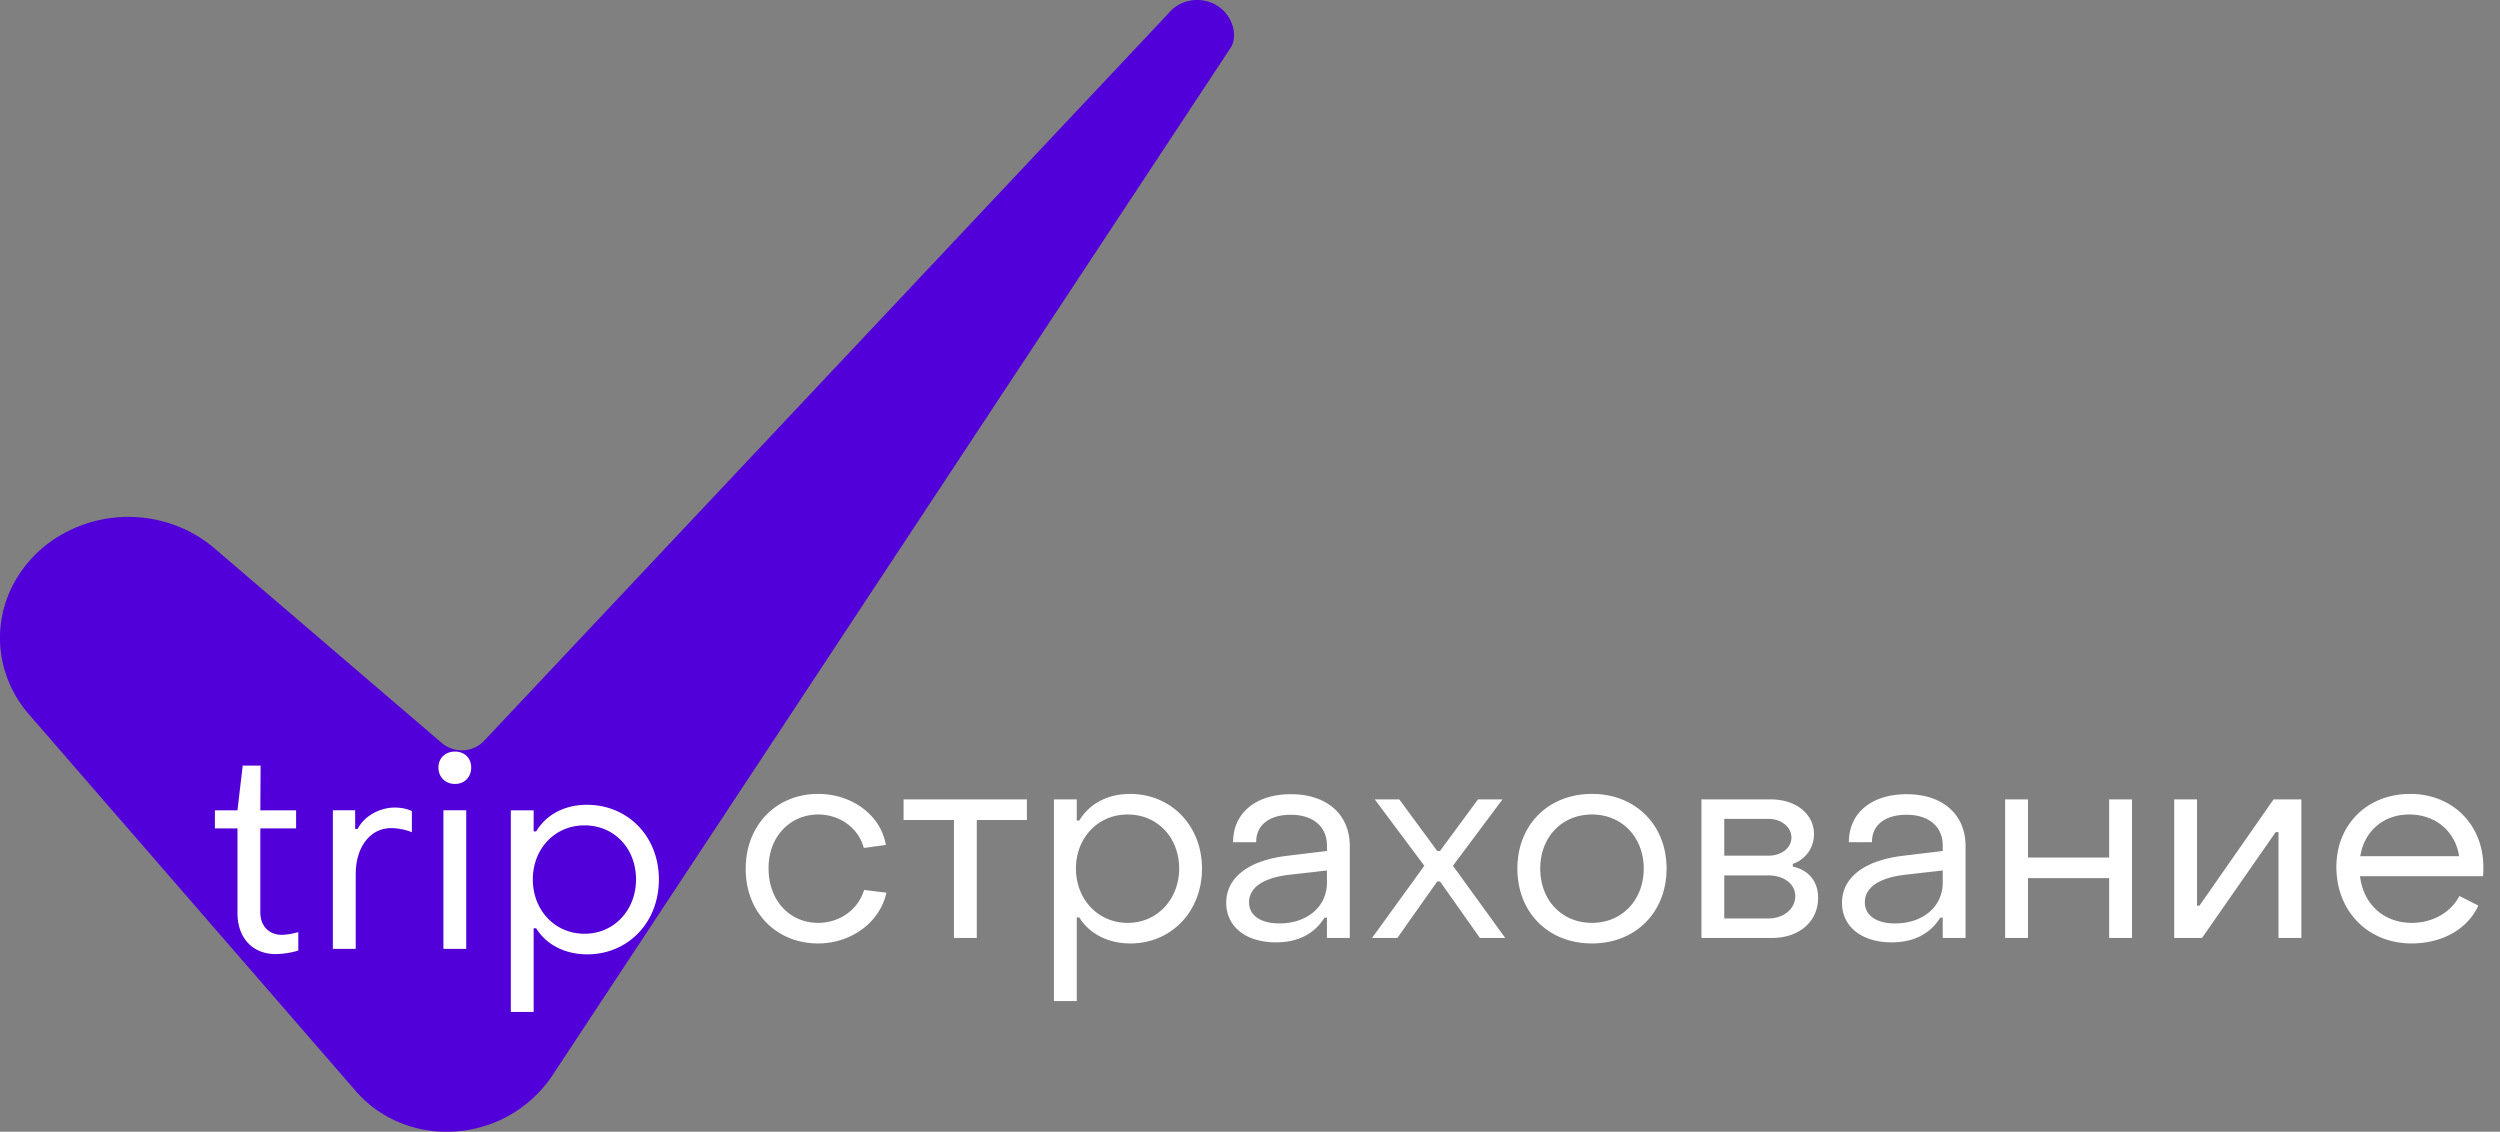 <svg width="148" height="67" fill="none" xmlns="http://www.w3.org/2000/svg"><rect width="100%" height="100%" fill="#808080" stroke="none"/><g clip-path="url(#clip0_64_36)"><path d="M48.432 55.852c1.956 0 3.667-1.25 4.041-3.005l-1.32-.162c-.342 1.153-1.433 1.949-2.72 1.949-1.679 0-2.933-1.316-2.933-3.216-.017-1.884 1.27-3.2 2.949-3.2 1.254 0 2.379.796 2.688 1.982l1.304-.179C52.147 48.267 50.453 47 48.432 47c-2.476 0-4.285 1.852-4.285 4.418-.016 2.566 1.793 4.434 4.285 4.434zm8.042-.325h1.352v-6.984h2.966v-1.218h-7.3v1.218h2.982v6.984zM66.905 47c-1.352 0-2.411.585-3.014 1.575h-.147v-1.25h-1.352v11.938h1.352v-4.954h.147c.603.975 1.71 1.543 3.03 1.543 2.396 0 4.237-1.868 4.237-4.434S69.301 47 66.905 47zm-.146 1.218c1.76 0 3.047 1.364 3.047 3.2 0 1.803-1.287 3.216-3.047 3.216-1.776 0-3.063-1.413-3.063-3.216 0-1.803 1.287-3.2 3.063-3.2zm8.782 7.57c1.32 0 2.281-.52 2.868-1.463h.146v1.202h1.353v-5.44c0-1.869-1.353-3.07-3.487-3.07-2.07 0-3.422 1.104-3.422 2.842h1.369c-.016-1.024.798-1.625 2.037-1.625 1.352 0 2.15.715 2.15 1.82v.324l-2.28.276c-2.445.277-3.683 1.349-3.683 2.794 0 1.413 1.173 2.34 2.95 2.34zm.196-1.122c-1.108 0-1.793-.47-1.793-1.25 0-.764.652-1.413 2.33-1.624l2.281-.26v.73c0 1.381-1.14 2.404-2.818 2.404zm5.487.861h1.499l2.362-3.346h.163l2.363 3.346h1.499l-3.096-4.272 2.933-3.93h-1.45l-2.249 3.053h-.163l-2.248-3.053h-1.45l2.932 3.93-3.095 4.272zm13.02.325c2.575 0 4.416-1.835 4.416-4.434 0-2.583-1.84-4.418-4.415-4.418-2.59 0-4.416 1.835-4.416 4.418 0 2.599 1.825 4.434 4.416 4.434zm0-1.218c-1.791 0-3.062-1.348-3.062-3.216 0-1.852 1.27-3.2 3.063-3.2 1.776 0 3.063 1.348 3.063 3.2 0 1.868-1.287 3.216-3.063 3.216zm6.48.893h4.187c1.597 0 2.721-.974 2.721-2.371 0-1.04-.635-1.673-1.499-1.852v-.162a1.847 1.847 0 001.255-1.77c0-1.17-1.059-2.047-2.542-2.047h-4.122v8.202zm1.352-4.873v-2.176h2.623c.782 0 1.353.504 1.353 1.105 0 .6-.571 1.072-1.353 1.072h-2.623zm0 3.72v-2.55h2.607c.945 0 1.597.52 1.597 1.234 0 .715-.652 1.316-1.597 1.316h-2.607zm9.919 1.413c1.319 0 2.281-.52 2.867-1.462h.147v1.202h1.352v-5.44c0-1.869-1.352-3.07-3.486-3.07-2.07 0-3.422 1.104-3.422 2.842h1.369c-.017-1.024.798-1.625 2.036-1.625 1.353 0 2.151.715 2.151 1.82v.324l-2.281.276c-2.444.277-3.682 1.349-3.682 2.794 0 1.413 1.173 2.34 2.949 2.34zm.195-1.12c-1.108 0-1.792-.472-1.792-1.251 0-.764.652-1.413 2.33-1.624l2.281-.26v.73c0 1.381-1.141 2.404-2.819 2.404zm6.514.86h1.352v-3.54h4.807v3.54h1.352v-8.202h-1.352v3.443h-4.807v-3.443h-1.352v8.202zm10.008 0h1.646l4.366-6.27h.163v6.27h1.353v-8.202h-1.646l-4.383 6.286h-.147v-6.286h-1.352v8.202zm14.049.325c1.825 0 3.308-.844 3.959-2.241l-1.124-.569c-.505.975-1.58 1.592-2.819 1.592-1.662 0-2.867-1.105-3.063-2.761h7.283c.017-.179.017-.374.017-.536 0-2.518-1.825-4.337-4.334-4.337-2.542 0-4.367 1.82-4.367 4.32 0 2.632 1.874 4.532 4.448 4.532zm-3.031-5.165c.229-1.478 1.369-2.469 2.901-2.469 1.548 0 2.721.991 2.949 2.469h-5.85z" fill="#fff"/><path d="M7.594 30.599a7.969 7.969 0 00-4.06 1.115 7.325 7.325 0 00-2.8 2.98 6.79 6.79 0 00-.68 3.928 6.953 6.953 0 001.654 3.662L21.05 64.576a6.879 6.879 0 002.578 1.865 7.295 7.295 0 003.2.548 7.507 7.507 0 005.82-3.243l40.18-60.88.02-.03c.377-.544.255-1.624-.524-2.302a2.16 2.16 0 00-.74-.42 2.262 2.262 0 00-1.69.11 2.11 2.11 0 00-.716.562L28.655 43.86a1.751 1.751 0 01-.55.393 1.842 1.842 0 01-1.354.069 1.778 1.778 0 01-.593-.335L12.711 32.473C11.314 31.27 9.488 30.6 7.594 30.6z" fill="#5200D9"/><path d="M16.323 56.48c.408 0 .945-.08 1.336-.21v-1.09a3.83 3.83 0 01-.977.163c-.782 0-1.271-.552-1.271-1.332v-4.97h2.118V47.97h-2.118l.016-2.647h-1.059l-.31 2.647h-1.336v1.072h1.337v5.02c0 1.445.88 2.42 2.264 2.42zm3.383-.308h1.353v-4.418c0-1.624.863-2.729 2.101-2.729.31 0 .799.065 1.223.244v-1.251c-.245-.13-.636-.211-1.01-.211-.913 0-1.826.52-2.2 1.267h-.147v-1.105h-1.32v8.203zm7.227-9.762c.57 0 .962-.406.962-.974 0-.553-.391-.943-.962-.943-.57 0-.977.39-.977.942 0 .569.407.975.977.975zm-.684 9.762h1.352v-8.203H26.25v8.203zm8.504-8.528c-1.352 0-2.411.585-3.014 1.576h-.147v-1.25H30.24v11.938h1.352v-4.955h.147c.603.975 1.71 1.544 3.03 1.544 2.395 0 4.237-1.868 4.237-4.435 0-2.566-1.858-4.418-4.253-4.418zm-.147 1.219c1.76 0 3.047 1.364 3.047 3.2 0 1.802-1.287 3.215-3.047 3.215-1.776 0-3.063-1.413-3.063-3.216 0-1.802 1.288-3.2 3.063-3.2z" fill="#fff"/></g><defs><clipPath id="clip0_64_36"><path fill="#fff" d="M0 0h148v67H0z"/></clipPath></defs></svg>